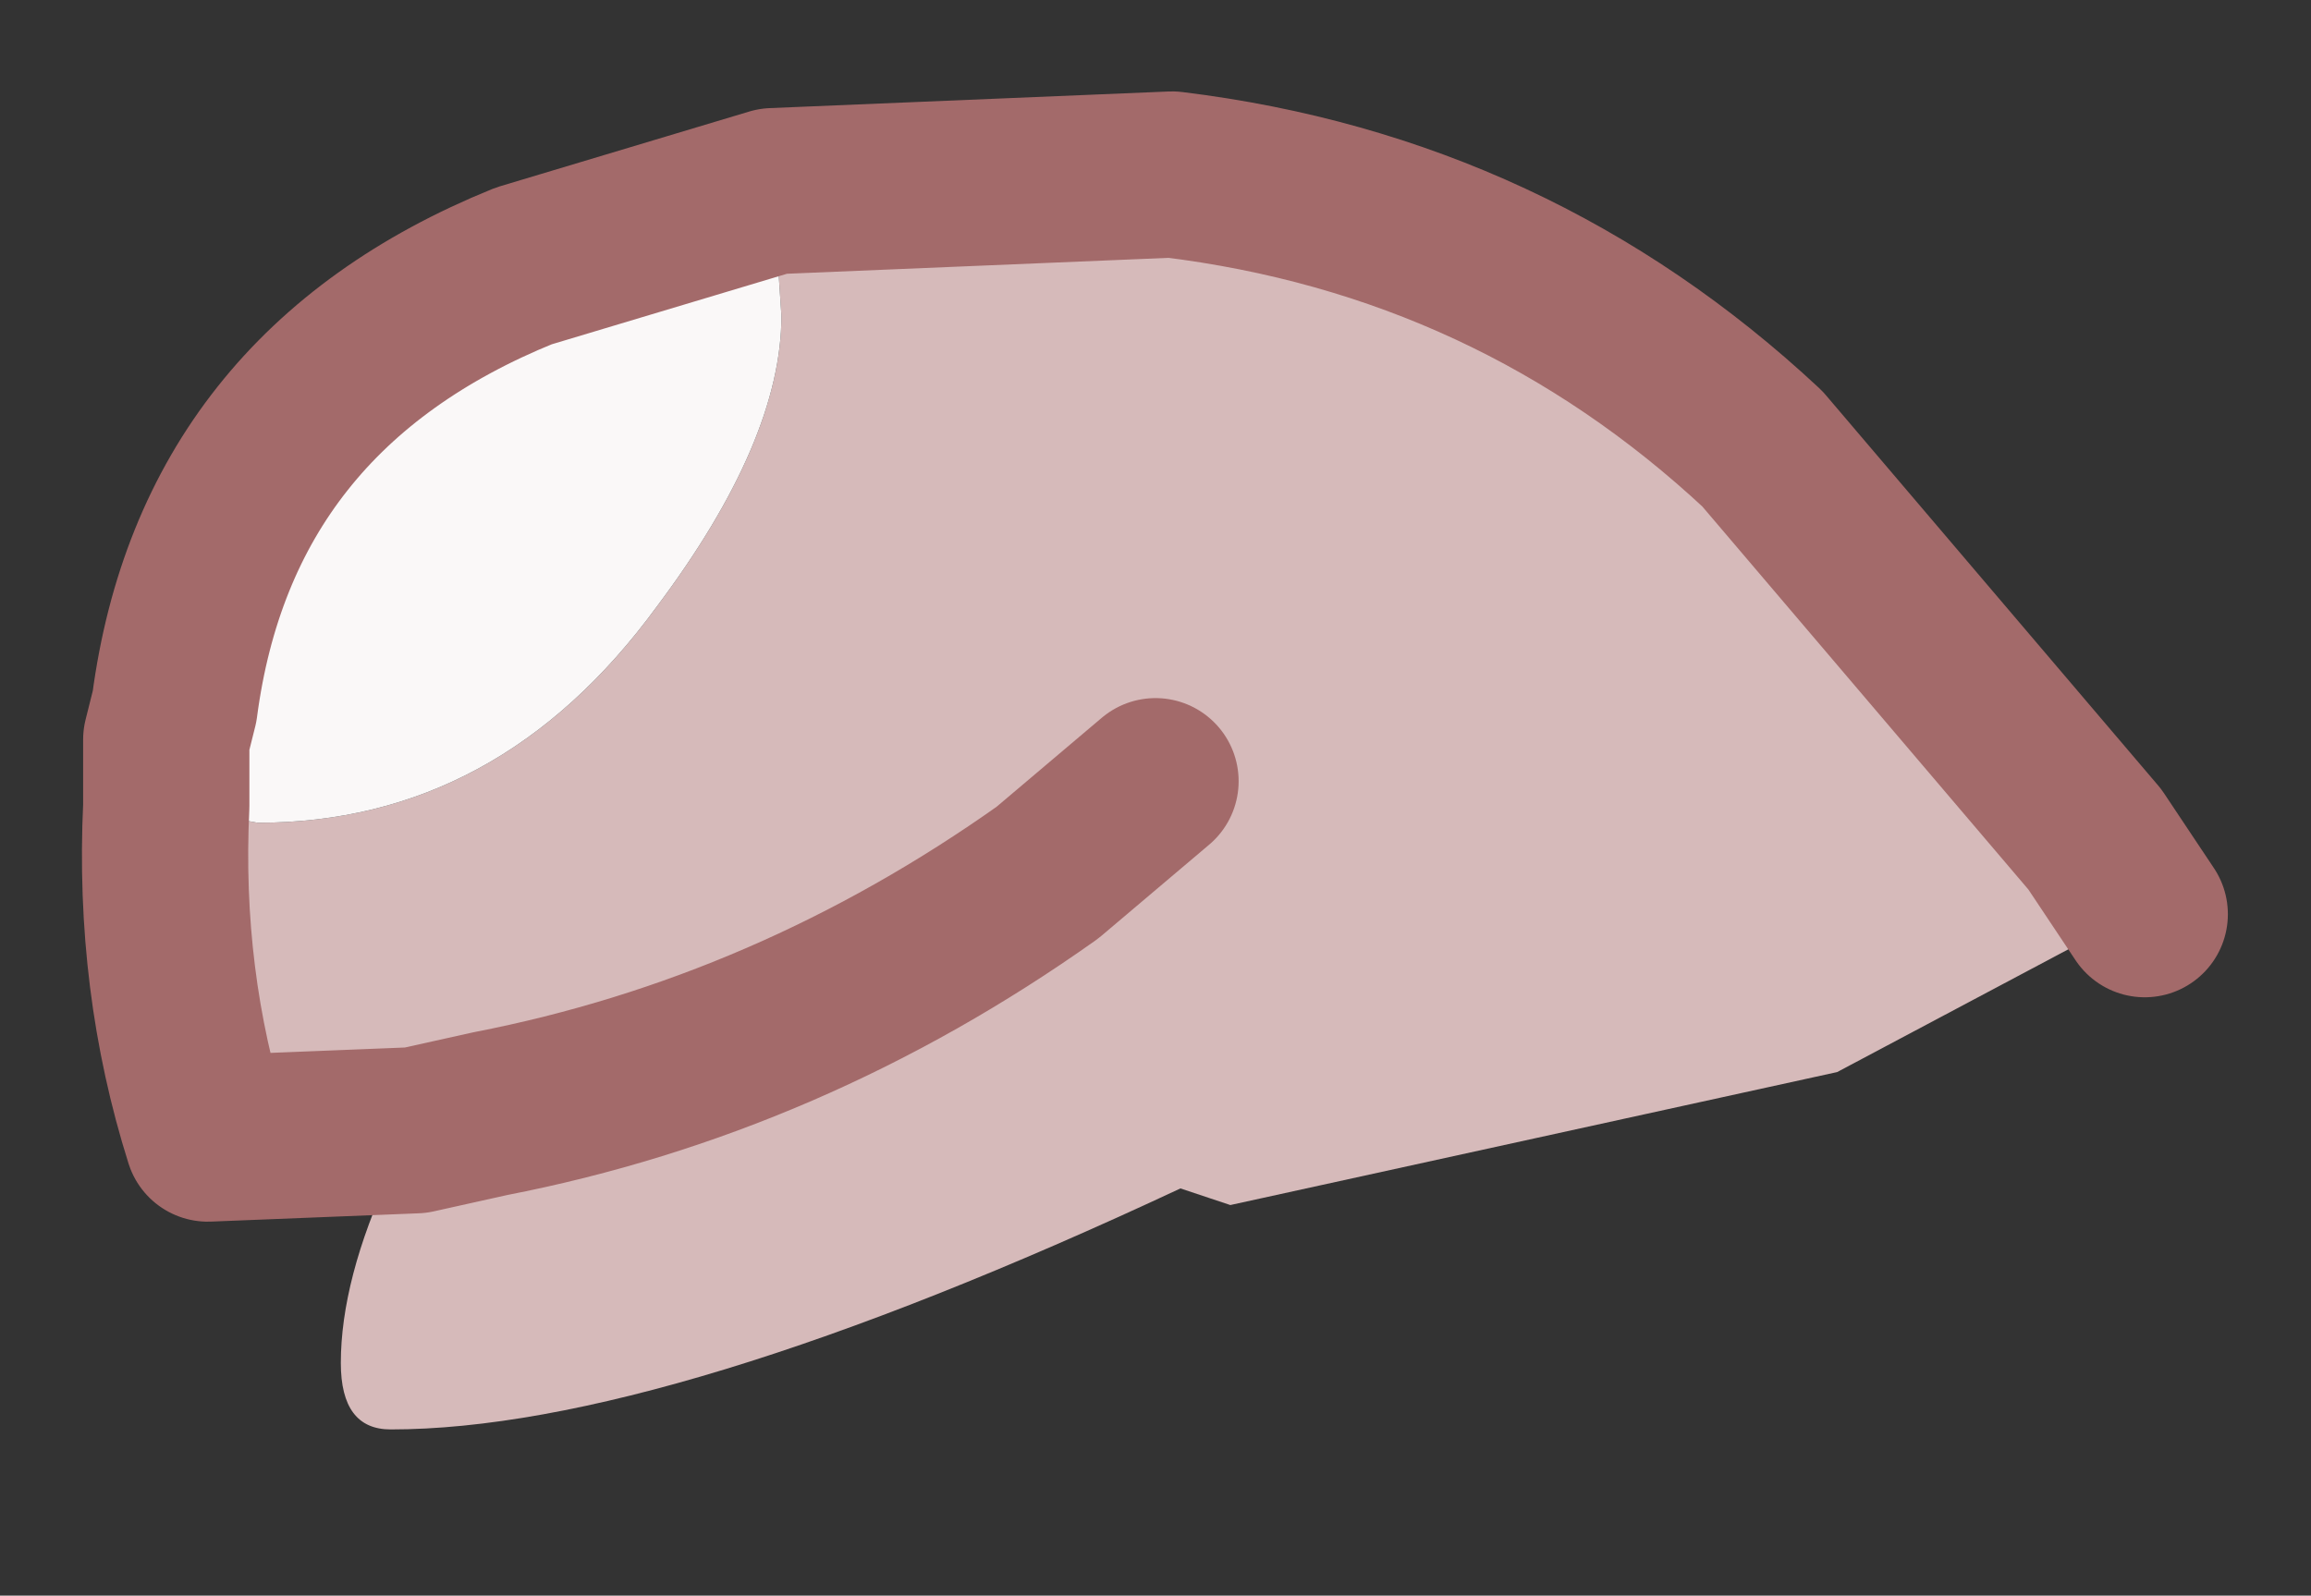 <?xml version="1.0" encoding="UTF-8" standalone="no"?>
<svg xmlns:xlink="http://www.w3.org/1999/xlink" height="9.6px" width="13.9px" xmlns="http://www.w3.org/2000/svg">
  <rect width="100%" height="100%" fill="#333333" stroke="none"/>
  <g id="shape0" transform="matrix(1.0, 0.0, 0.0, 1.0, 0.95, 1)">
    <path d="M6.0 3.7 L5.35 4.25 Q3.8 5.35 2.0 5.7 L1.55 5.8 2.0 5.7 Q3.8 5.35 5.35 4.25 L6.0 3.7 M11.95 4.5 L11.7 4.6 10.1 5.45 6.45 6.25 6.15 6.15 Q3.05 7.6 1.4 7.6 1.1 7.6 1.1 7.2 1.1 6.7 1.4 6.05 L1.55 5.8 0.3 5.85 Q0.0 4.9 0.05 3.85 L0.6 3.95 Q2.05 3.95 3.0 2.65 3.75 1.65 3.75 0.9 L3.7 0.15 6.1 0.05 Q8.15 0.3 9.65 1.7 L11.65 4.05 11.95 4.5" fill="#d6baba" fill-rule="evenodd" stroke="none"/>
    <path d="M0.05 3.85 L0.05 3.45 0.1 3.25 Q0.35 1.35 2.2 0.6 L3.2 0.3 3.7 0.15 3.75 0.9 Q3.75 1.65 3.0 2.65 2.05 3.95 0.6 3.95 L0.05 3.85" fill="#faf8f8" fill-rule="evenodd" stroke="none"/>
    <path d="M1.55 5.8 L2.0 5.7 Q3.8 5.35 5.35 4.25 L6.0 3.7 M1.55 5.8 L0.3 5.85 Q0.0 4.9 0.05 3.85 L0.05 3.45 0.1 3.25 Q0.35 1.35 2.2 0.6 L3.2 0.3 3.7 0.15 6.1 0.05 Q8.15 0.3 9.65 1.7 L11.65 4.05 11.95 4.5" fill="none" stroke="#a36a6a" stroke-linecap="round" stroke-linejoin="round" stroke-width="1"/>
  </g>
</svg>